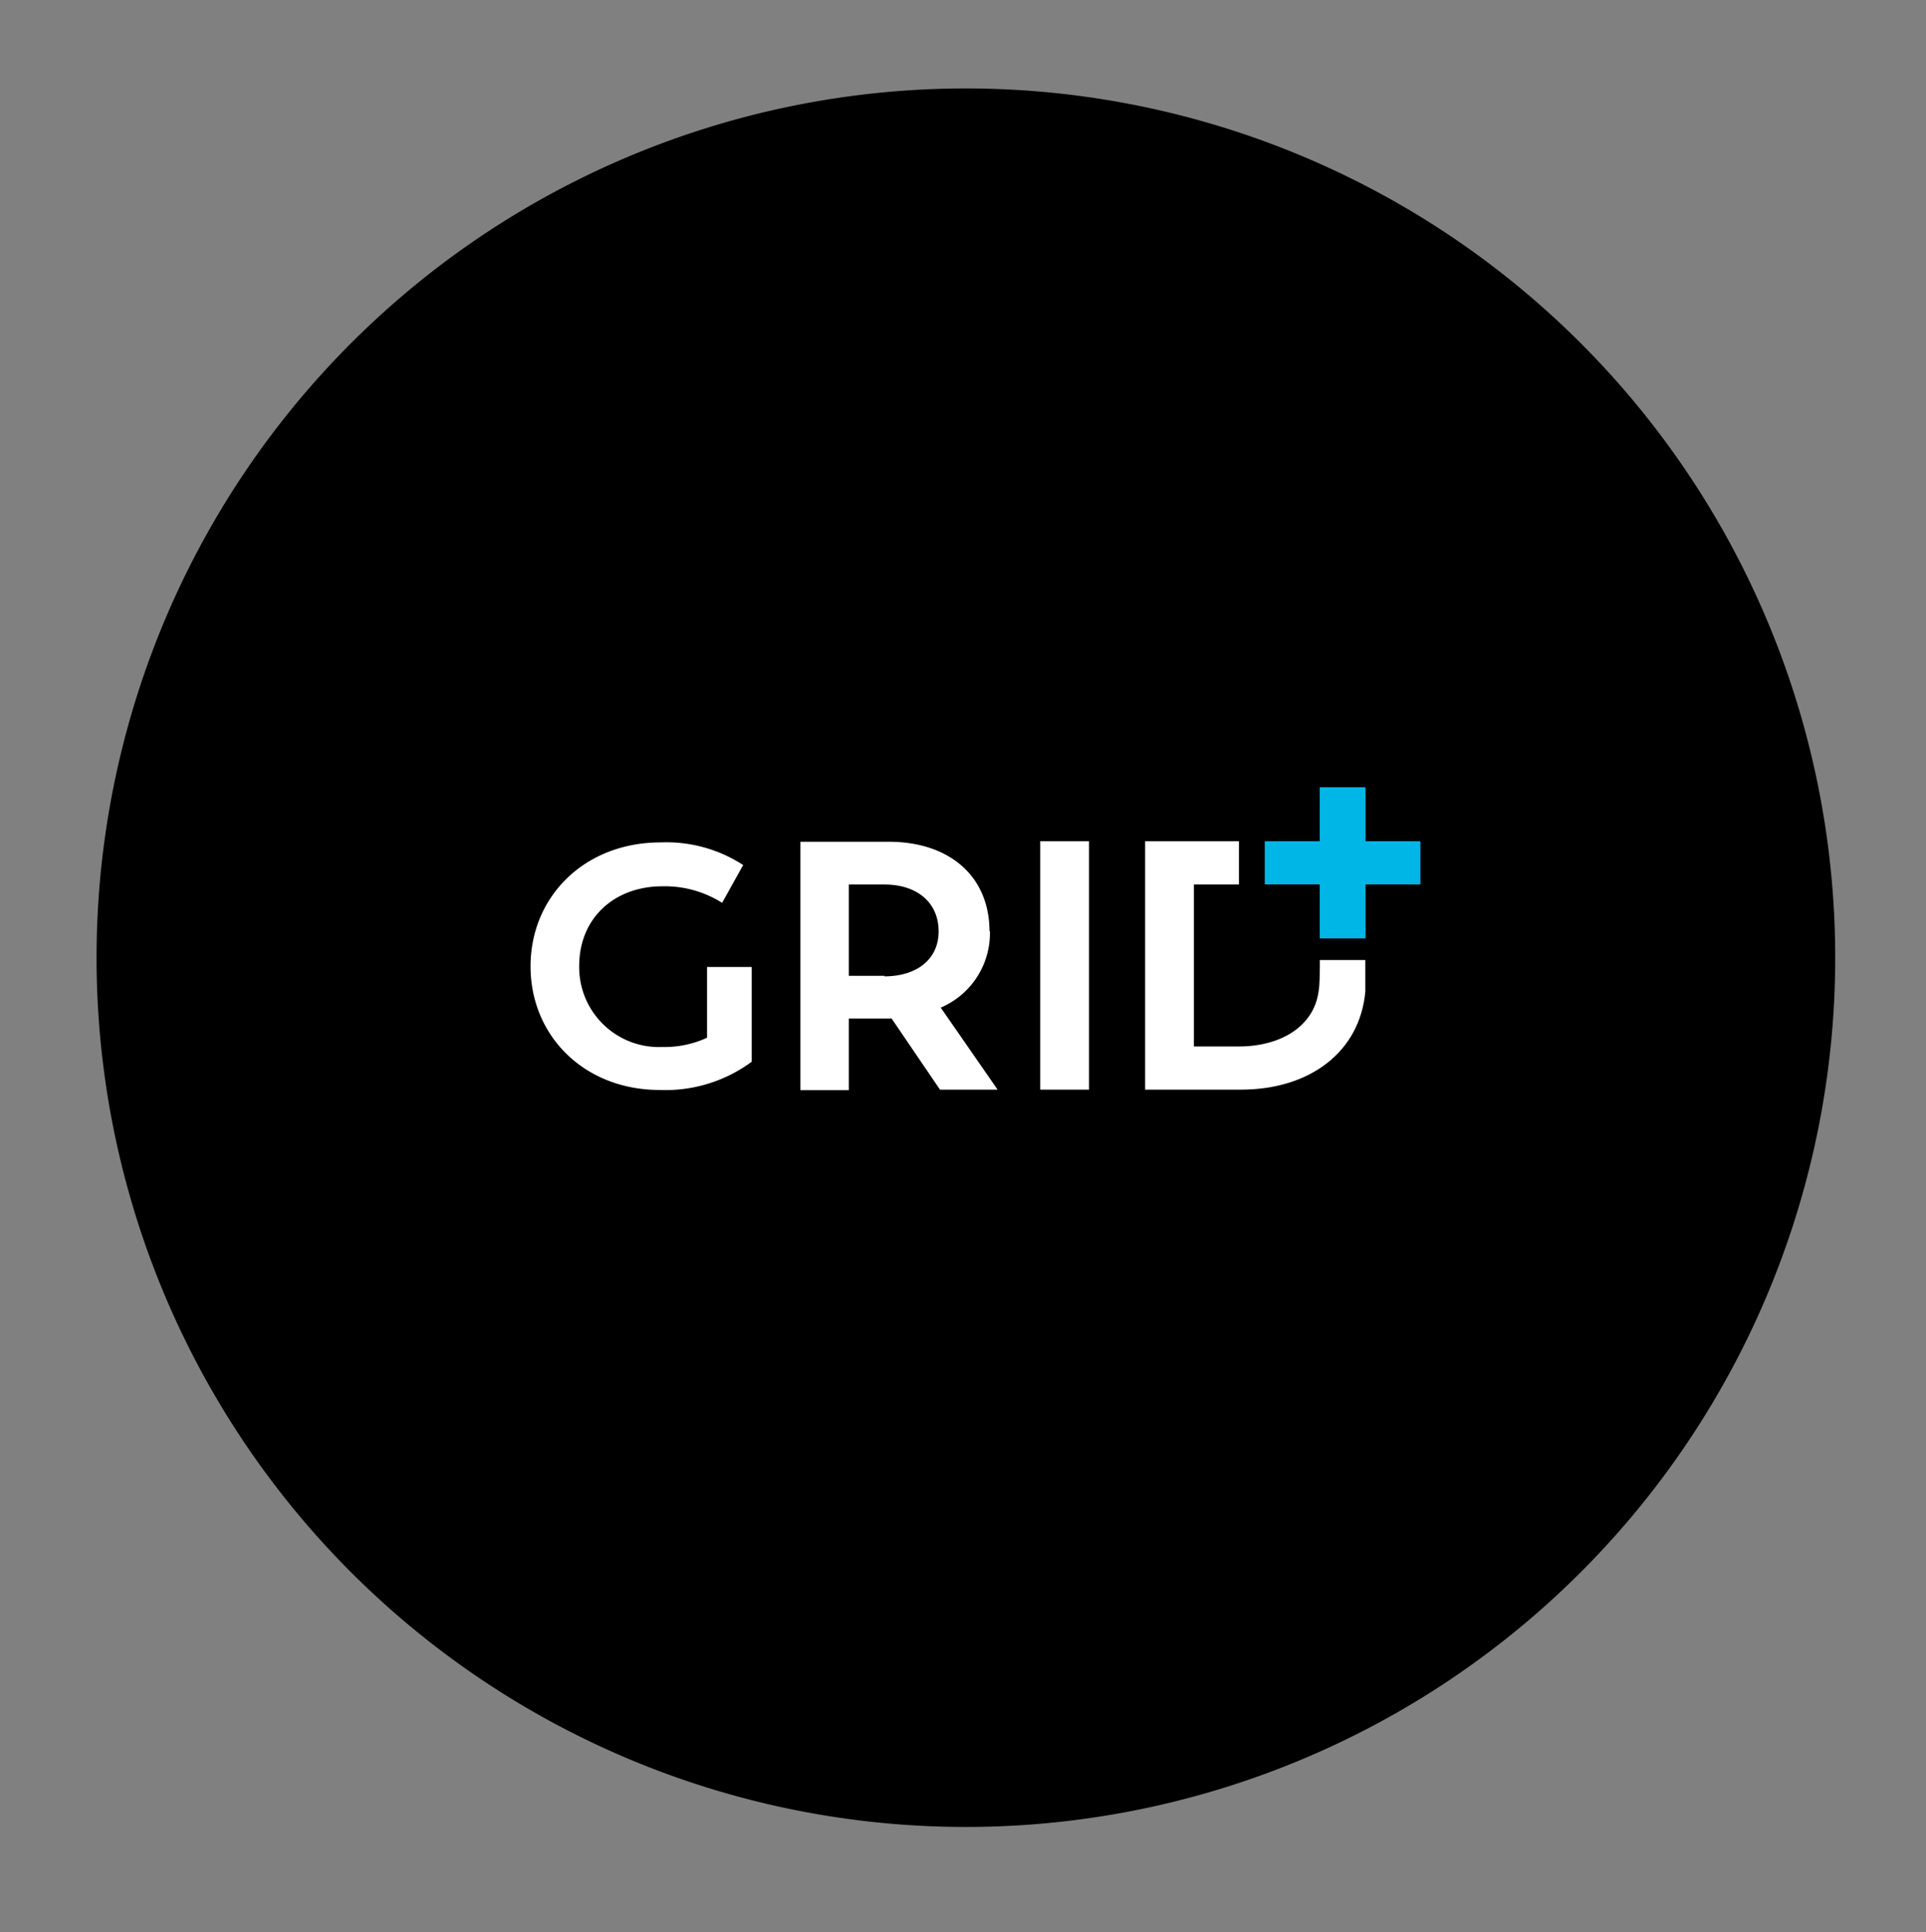 <svg id="Layer_1" data-name="Layer 1" xmlns="http://www.w3.org/2000/svg" viewBox="0 0 182.89 183.48"><rect x="0" y="0" width="182.89" height="183.48" fill="#808080" stroke="none"/><defs><style>.cls-1{fill:#00b6e7;}.cls-2{fill:#fff;}</style></defs><path d="M91.71,173.5A82.55,82.55,0,1,0,9.17,91,82.54,82.54,0,0,0,91.71,173.5"/><polygon class="cls-1" points="134.88 79.89 129.67 79.89 129.67 74.76 129.58 74.76 125.72 74.76 125.32 74.76 125.32 79.89 120.1 79.89 120.1 83.99 125.32 83.99 125.32 89.12 129.67 89.12 129.67 83.99 134.88 83.99 134.88 79.89"/><path class="cls-2" d="M67.14,98.55a9.64,9.64,0,0,1-4.24.88A7.58,7.58,0,0,1,55,91.74c0-4.57,3.36-7.57,7.89-7.57a10.16,10.16,0,0,1,5.68,1.57l2-3.59A13.38,13.38,0,0,0,62.74,80c-7.24,0-12.36,5.15-12.36,11.77s5.12,11.74,12.26,11.74a13.77,13.77,0,0,0,8.74-2.68v-9H67.14Z"/><path class="cls-2" d="M84,92.67H80.6V84H84c3,0,5.13,1.64,5.13,4.46,0,2.58-2,4.26-5.17,4.26m10-4.26c0-5.27-3.83-8.52-9.56-8.52H76v23.59H80.6V96.73h4.07l4.59,6.75h5.47l-5.4-7.79A7.69,7.69,0,0,0,94,88.41"/><rect class="cls-2" x="98.78" y="79.89" width="4.63" height="23.59"/><path class="cls-2" d="M129.65,91.88h0v-.71h-4.32v.71s0,1.72-.12,2.28c-.45,3.3-3.58,5.22-7.58,5.22h-4.26V84h4.28V79.89h-8.91v23.59h9.09c6.54,0,11.3-3.57,11.82-9.32,0-.57,0-2.28,0-2.28"/></svg>